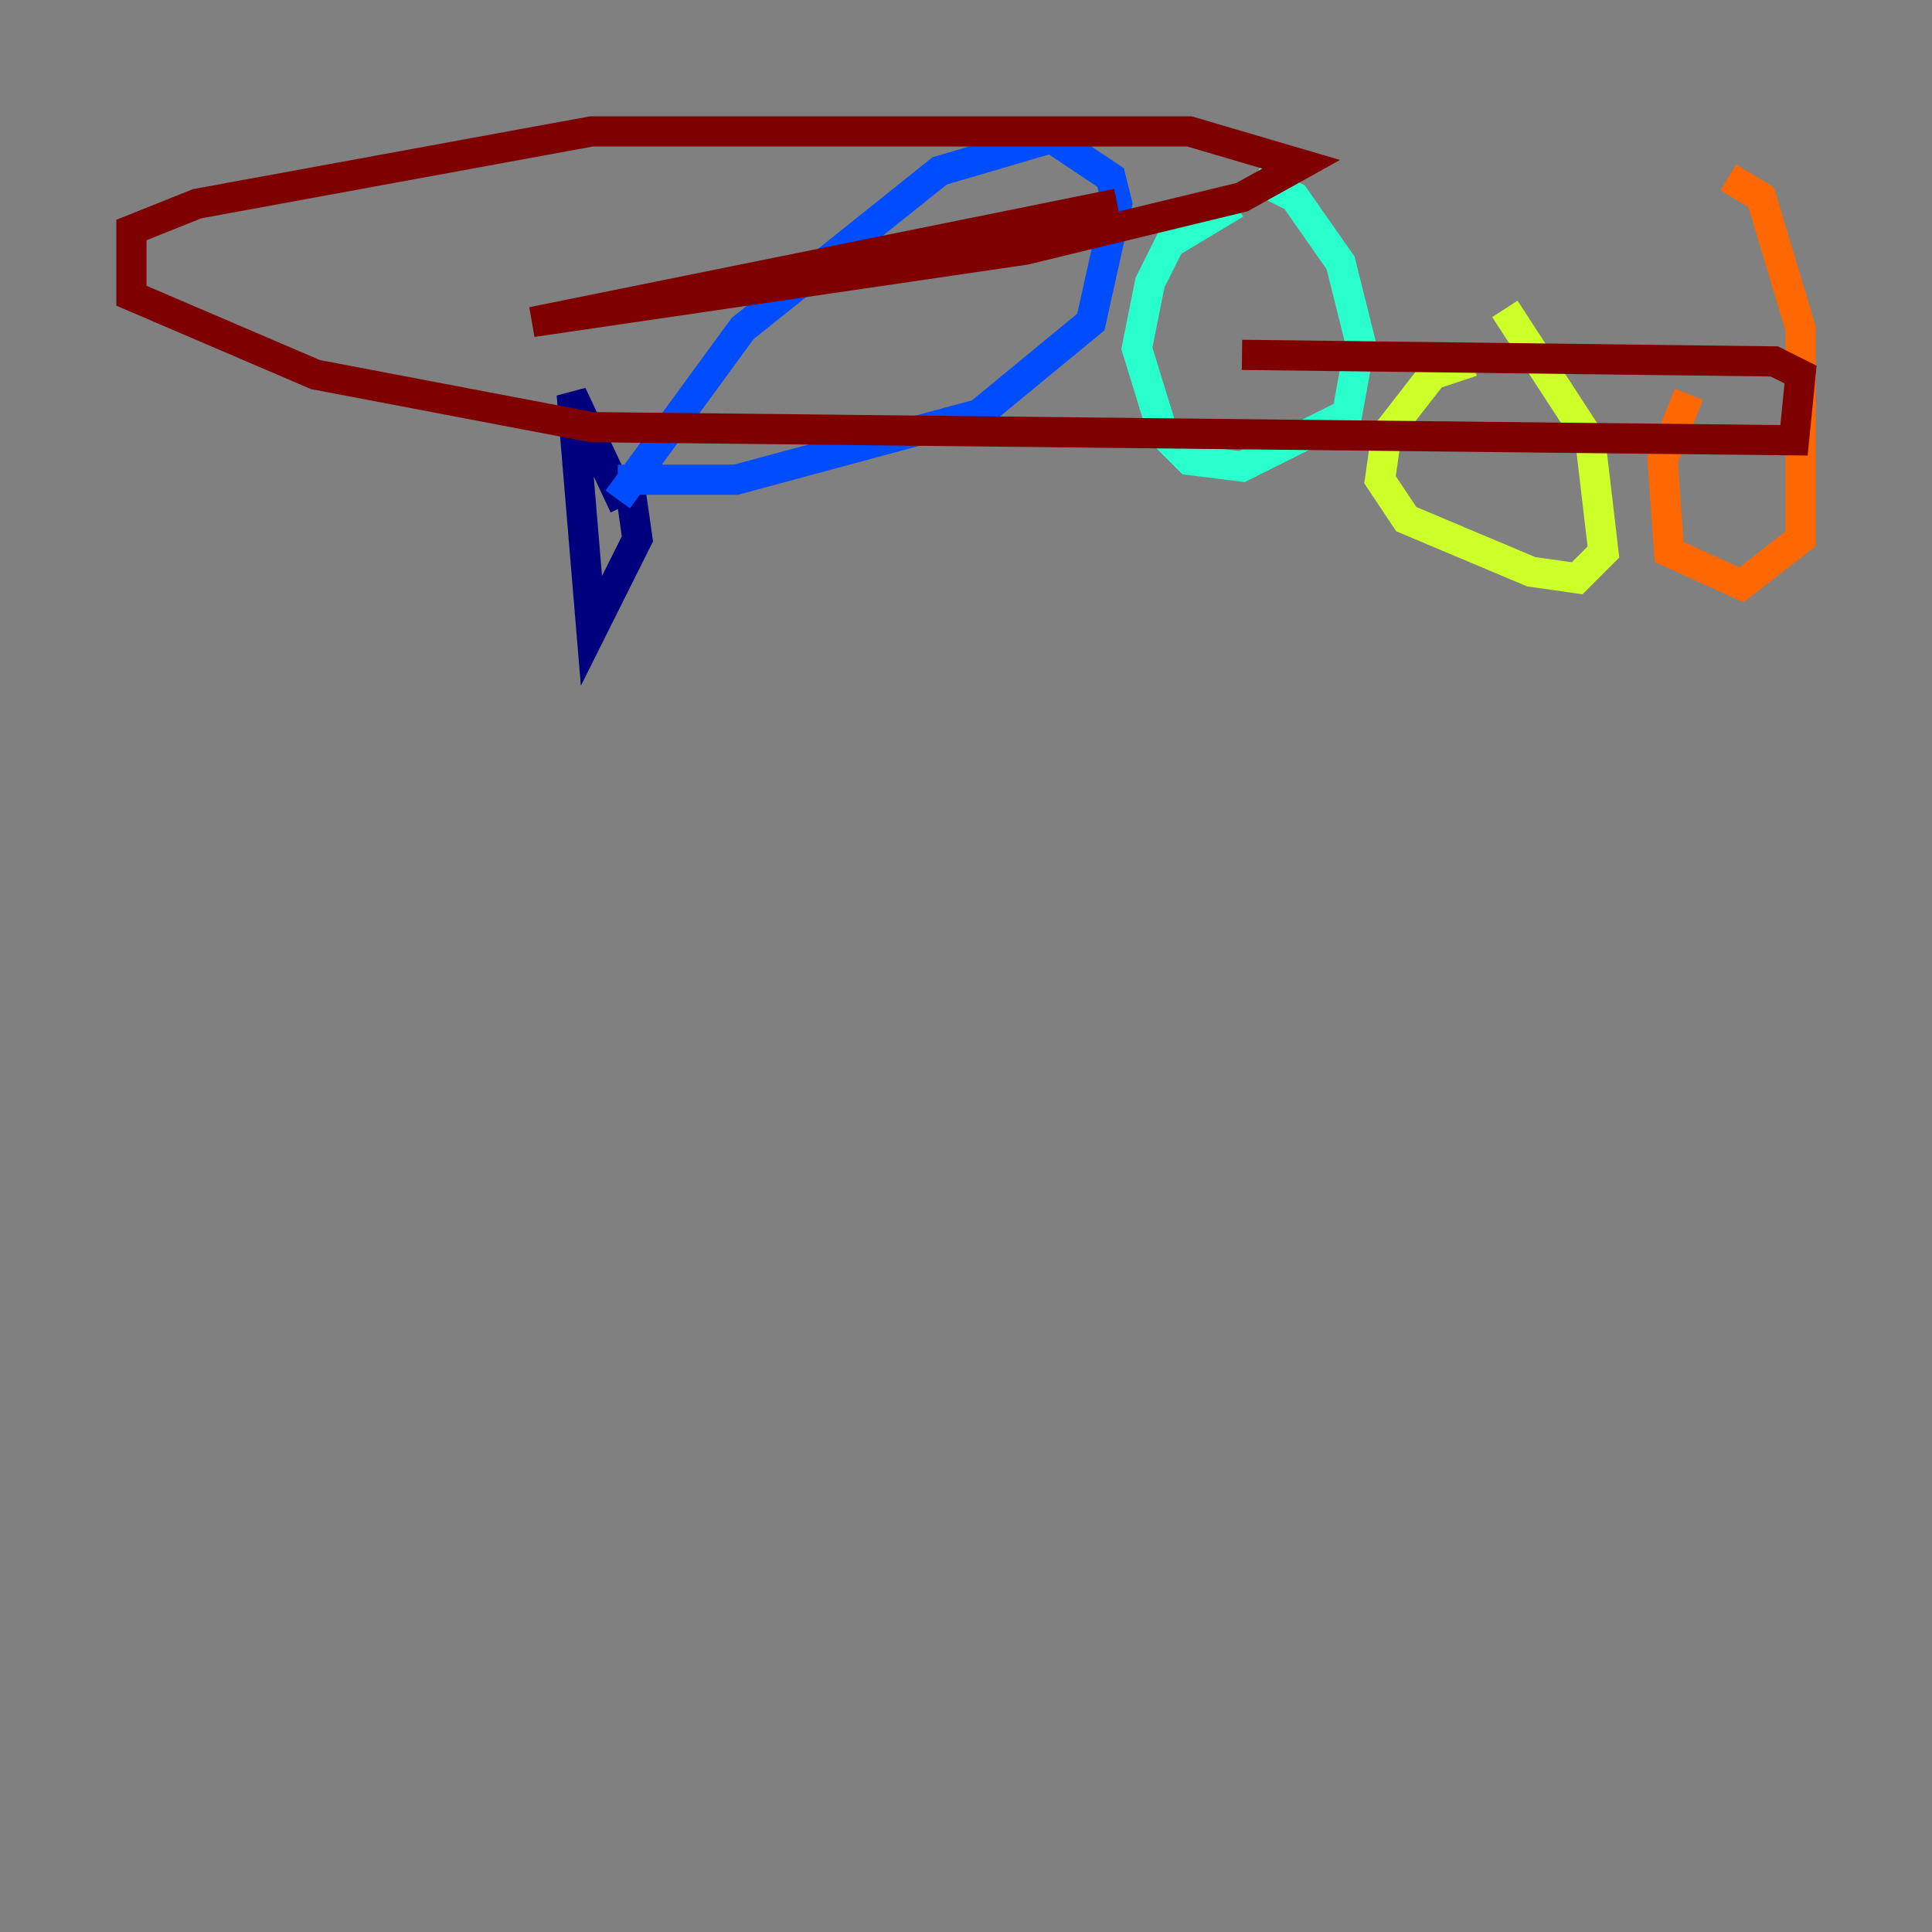 <?xml version="1.0" encoding="utf-8" ?>
<svg baseProfile="tiny" height="128" version="1.2" viewBox="0,0,128,128" width="128" xmlns="http://www.w3.org/2000/svg" xmlns:ev="http://www.w3.org/2001/xml-events" xmlns:xlink="http://www.w3.org/1999/xlink"><rect x="0" y="0" width="128" height="128" fill="#808080" stroke="none"/><defs /><polyline fill="none" points="41.361,33.524 37.878,26.122 39.184,41.796 42.231,35.701 41.796,32.653" stroke="#00007f" stroke-width="2" /><polyline fill="none" points="40.925,33.088 49.197,21.769 62.258,11.32 69.66,9.143 73.578,11.755 74.014,13.497 72.272,21.333 64.871,27.429 48.762,31.782 40.925,31.782" stroke="#004cff" stroke-width="2" /><polyline fill="none" points="81.85,13.497 77.497,16.109 76.191,18.721 75.32,23.075 77.061,28.735 78.803,30.476 82.286,30.912 89.252,27.429 90.122,22.64 88.816,17.415 85.769,13.061 83.156,11.755" stroke="#29ffcd" stroke-width="2" /><polyline fill="none" points="97.524,23.946 94.912,24.816 91.864,28.735 91.429,31.782 93.17,34.395 101.442,37.878 104.49,38.313 106.231,36.571 105.361,29.17 99.701,20.463" stroke="#cdff29" stroke-width="2" /><polyline fill="none" points="111.891,26.122 110.15,30.476 110.585,36.571 115.374,38.748 119.293,35.701 119.293,21.769 116.68,13.061 114.503,11.755" stroke="#ff6700" stroke-width="2" /><polyline fill="none" points="74.014,13.497 35.265,21.333 67.918,16.544 82.286,13.061 86.204,10.884 78.803,8.707 39.184,8.707 13.061,13.497 8.707,15.238 8.707,19.592 20.898,24.816 39.184,28.299 118.857,29.17 119.293,24.816 117.551,23.946 82.286,23.51" stroke="#7f0000" stroke-width="2" /></svg>